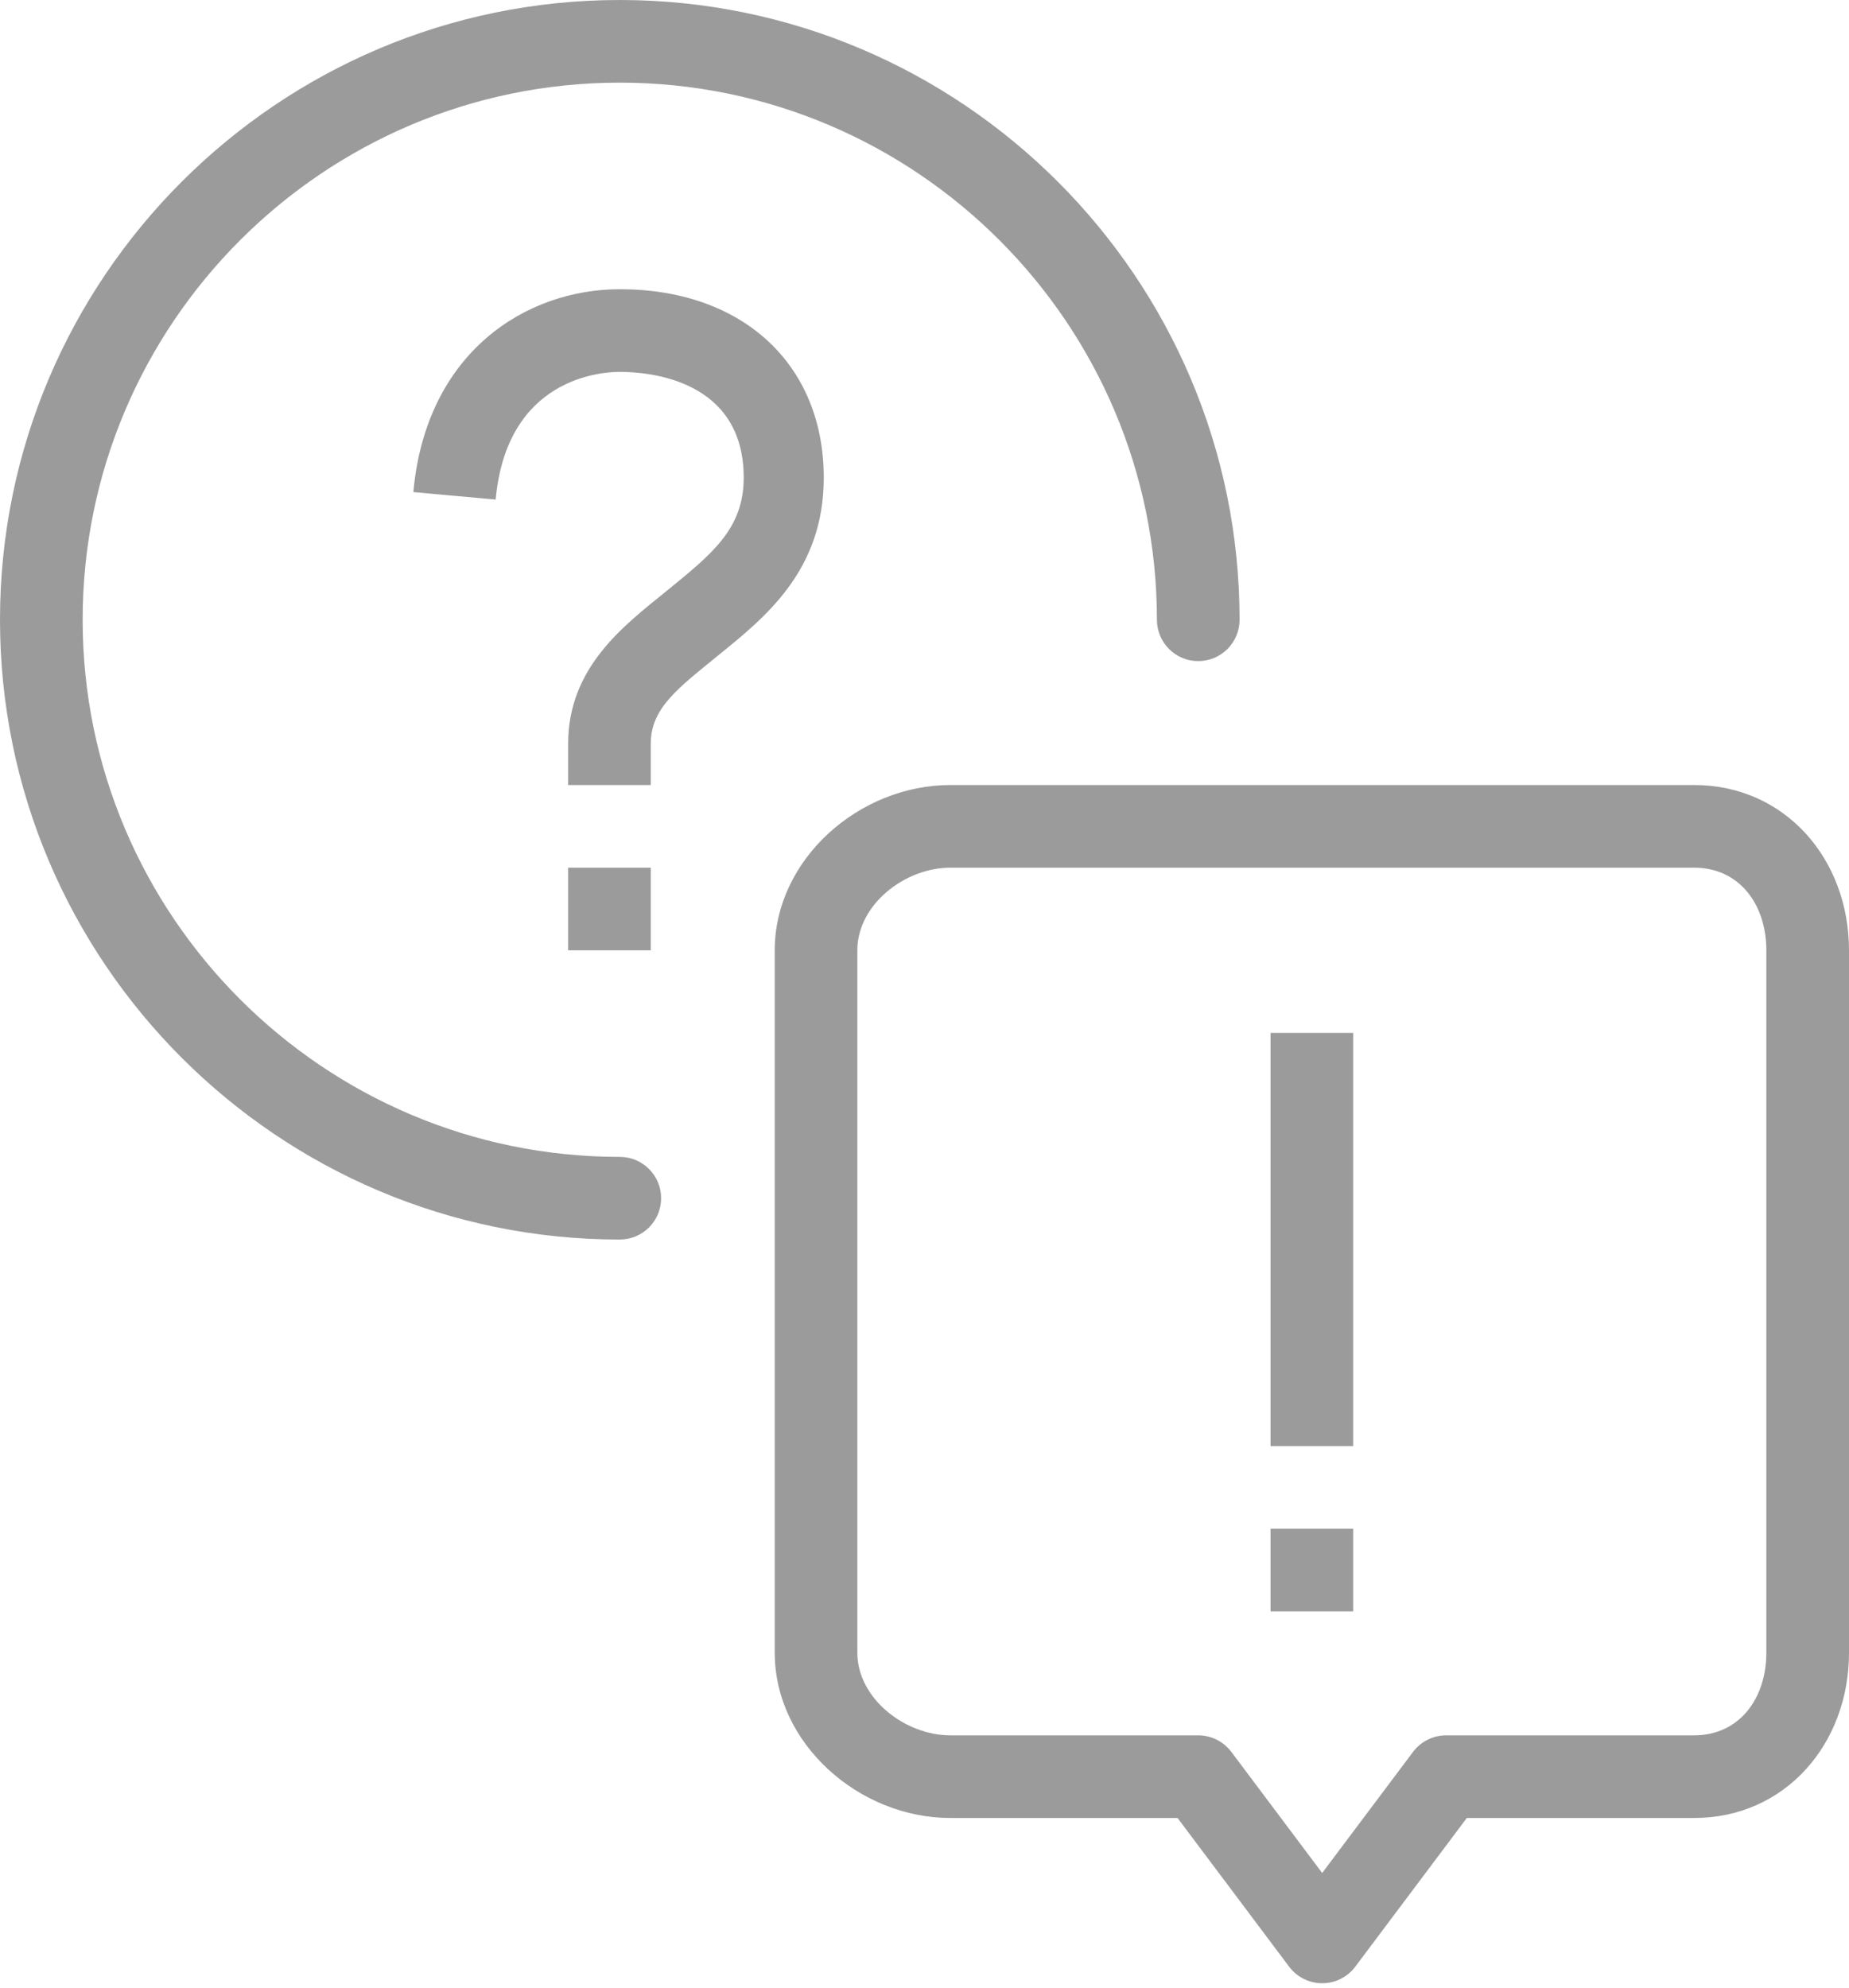 <?xml version="1.0" encoding="UTF-8"?>
<svg width="40px" height="43px" viewBox="0 0 40 43" version="1.1" xmlns="http://www.w3.org/2000/svg" xmlns:xlink="http://www.w3.org/1999/xlink">
    <!-- Generator: Sketch 51.2 (57519) - http://www.bohemiancoding.com/sketch -->
    <title>faq icon</title>
    <desc>Created with Sketch.</desc>
    <defs></defs>
    <g id="Page-1" stroke="none" stroke-width="1" fill="none" fill-rule="evenodd">
        <g id="onboarding-MVP_4-Copy-7" transform="translate(-400, -698)" fill="#9B9B9B">
            <g id="Group-37" transform="translate(344, 678)">
                <path d="M69.408,45.028 C63.001,45.028 57.788,39.815 57.788,33.408 C57.788,27.001 63.001,21.788 69.408,21.788 C75.815,21.788 81.028,27.001 81.028,33.408 C81.028,33.902 81.428,34.302 81.922,34.302 C82.416,34.302 82.816,33.902 82.816,33.408 C82.816,26.014 76.801,20 69.408,20 C62.014,20 56,26.014 56,33.408 C56,40.801 62.014,46.816 69.408,46.816 C69.902,46.816 70.302,46.416 70.302,45.922 C70.302,45.428 69.902,45.028 69.408,45.028 Z M69.408,26.257 C67.384,26.257 65.218,27.613 64.942,30.646 L66.723,30.807 C66.962,28.177 69.001,28.045 69.408,28.045 C70.036,28.045 72.089,28.209 72.089,30.335 C72.089,31.456 71.379,32.002 70.403,32.799 C69.511,33.525 68.291,34.429 68.291,36.089 L68.291,36.983 L70.078,36.983 L70.078,36.089 C70.078,35.316 70.675,34.883 71.532,34.183 C72.528,33.373 73.821,32.362 73.821,30.335 C73.821,27.896 72.081,26.257 69.408,26.257 L69.408,26.257 Z M68.291,40.559 L70.078,40.559 L70.078,38.771 L68.291,38.771 L68.291,40.559 Z M92.648,36.983 L76.559,36.983 C74.588,36.983 72.76,38.588 72.76,40.559 L72.76,55.754 C72.76,57.725 74.588,59.33 76.559,59.33 L81.475,59.33 L83.888,62.547 C84.057,62.772 84.322,62.905 84.603,62.905 C84.884,62.905 85.15,62.772 85.319,62.547 L87.732,59.33 L92.648,59.33 C94.619,59.33 96,57.725 96,55.754 L96,40.559 C96,38.588 94.619,36.983 92.648,36.983 Z M94.212,55.754 C94.212,56.739 93.633,57.542 92.648,57.542 L87.285,57.542 C87.004,57.542 86.738,57.675 86.569,57.9 L84.603,60.52 L82.638,57.9 C82.468,57.675 82.203,57.542 81.922,57.542 L76.559,57.542 C75.572,57.542 74.547,56.739 74.547,55.754 L74.547,40.559 C74.547,39.572 75.572,38.771 76.559,38.771 L92.648,38.771 C93.633,38.771 94.212,39.572 94.212,40.559 L94.212,55.754 Z M83.486,51.285 L85.274,51.285 L85.274,42.346 L83.486,42.346 L83.486,51.285 Z M83.486,54.86 L85.274,54.86 L85.274,53.073 L83.486,53.073 L83.486,54.86 Z" id="faq-icon"></path>
            </g>
        </g>
    </g>
</svg>